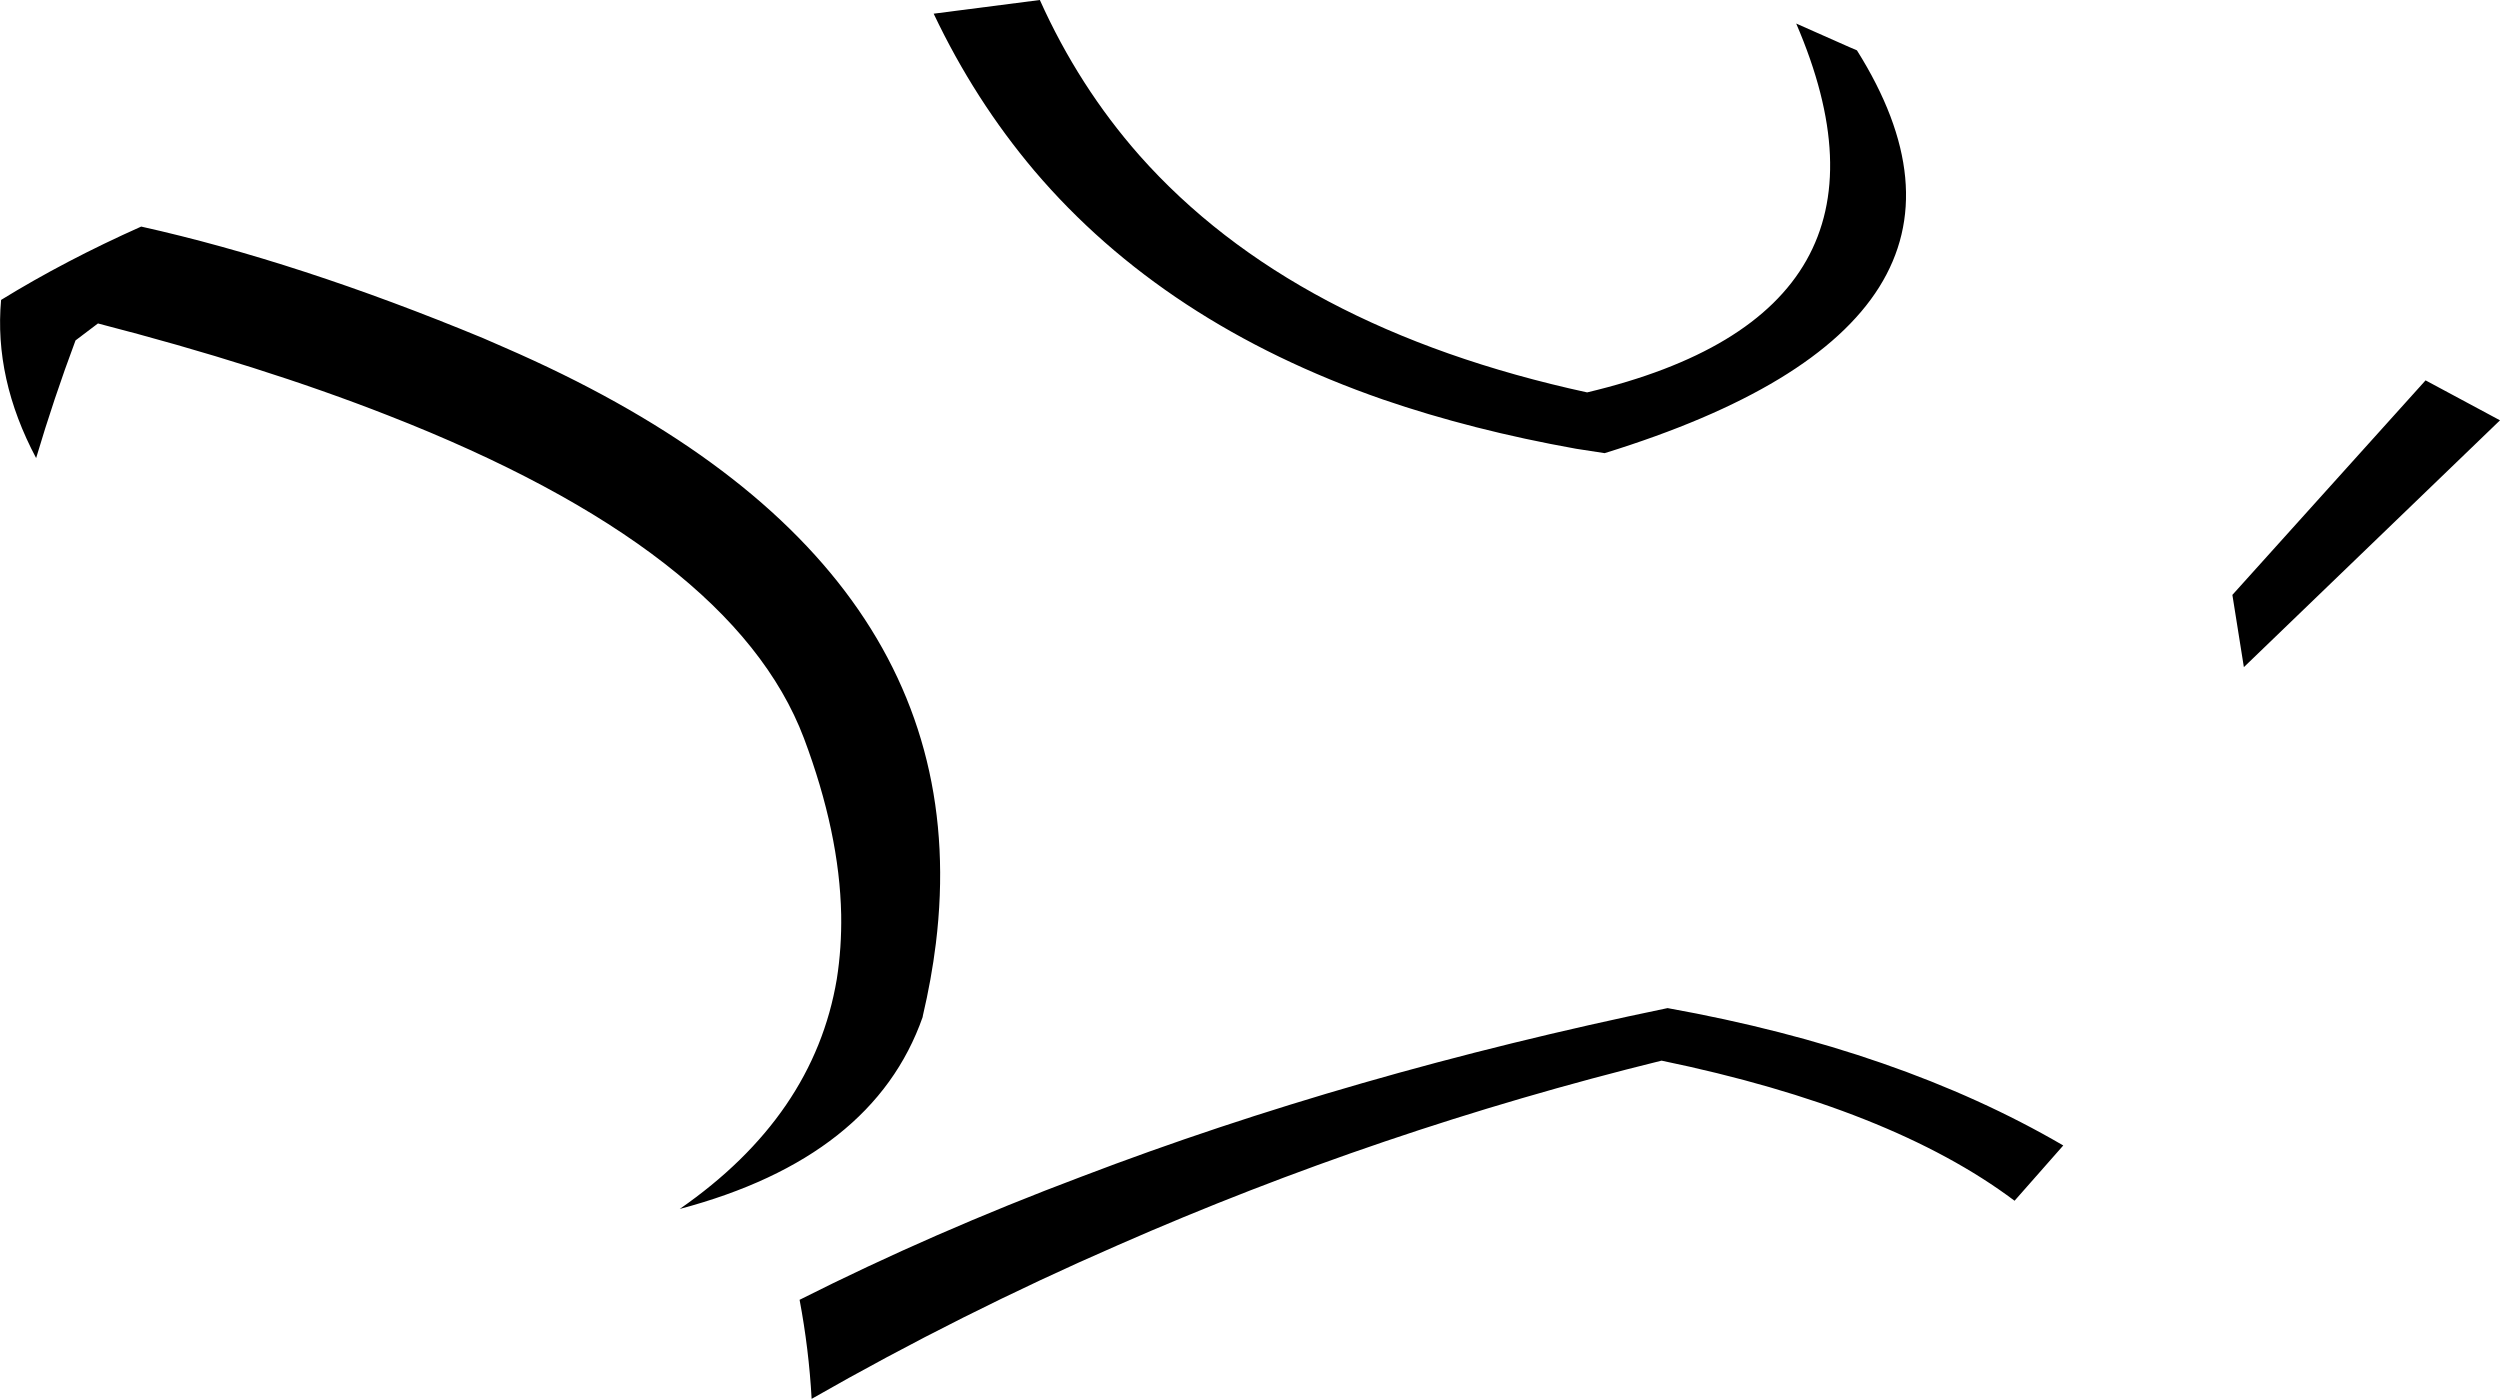 <?xml version="1.0" encoding="UTF-8" standalone="no"?>
<svg xmlns:xlink="http://www.w3.org/1999/xlink" height="127.8px" width="228.4px" xmlns="http://www.w3.org/2000/svg">
  <g transform="matrix(1.0, 0.0, 0.0, 1.0, -88.15, -106.05)">
    <path d="M164.6 195.5 Q165.05 192.65 165.0 189.6 164.85 182.15 161.6 173.5 155.1 156.3 123.6 144.0 112.0 139.45 97.1 135.6 L95.05 137.15 Q93.05 142.5 91.45 147.9 87.6 140.65 88.25 133.45 94.1 129.85 101.05 126.75 115.4 129.95 132.3 136.95 L134.25 137.8 Q178.0 156.8 173.65 192.25 173.25 195.5 172.45 198.9 L172.45 198.95 Q167.95 211.8 150.25 216.5 162.5 208.0 164.6 195.5 M234.75 147.45 L232.15 147.05 Q222.65 145.35 214.5 142.55 194.5 135.6 182.65 121.65 177.2 115.2 173.45 107.3 L183.15 106.05 Q186.7 113.95 192.25 120.25 206.25 136.05 233.15 141.9 263.65 134.65 252.25 108.2 L257.1 110.35 257.8 110.65 Q273.4 135.5 234.75 147.45 M316.55 144.45 L293.15 167.0 292.1 160.4 309.75 140.8 316.55 144.45 M272.2 215.75 Q260.95 207.3 239.95 202.95 214.2 209.3 190.3 219.8 175.95 226.05 162.3 233.85 162.05 229.3 161.2 224.8 173.4 218.65 186.95 213.55 211.55 204.15 240.5 198.15 261.65 201.95 276.65 210.7 L272.2 215.75" fill="#000000" fill-rule="evenodd" stroke="none"/>
  </g>
</svg>
